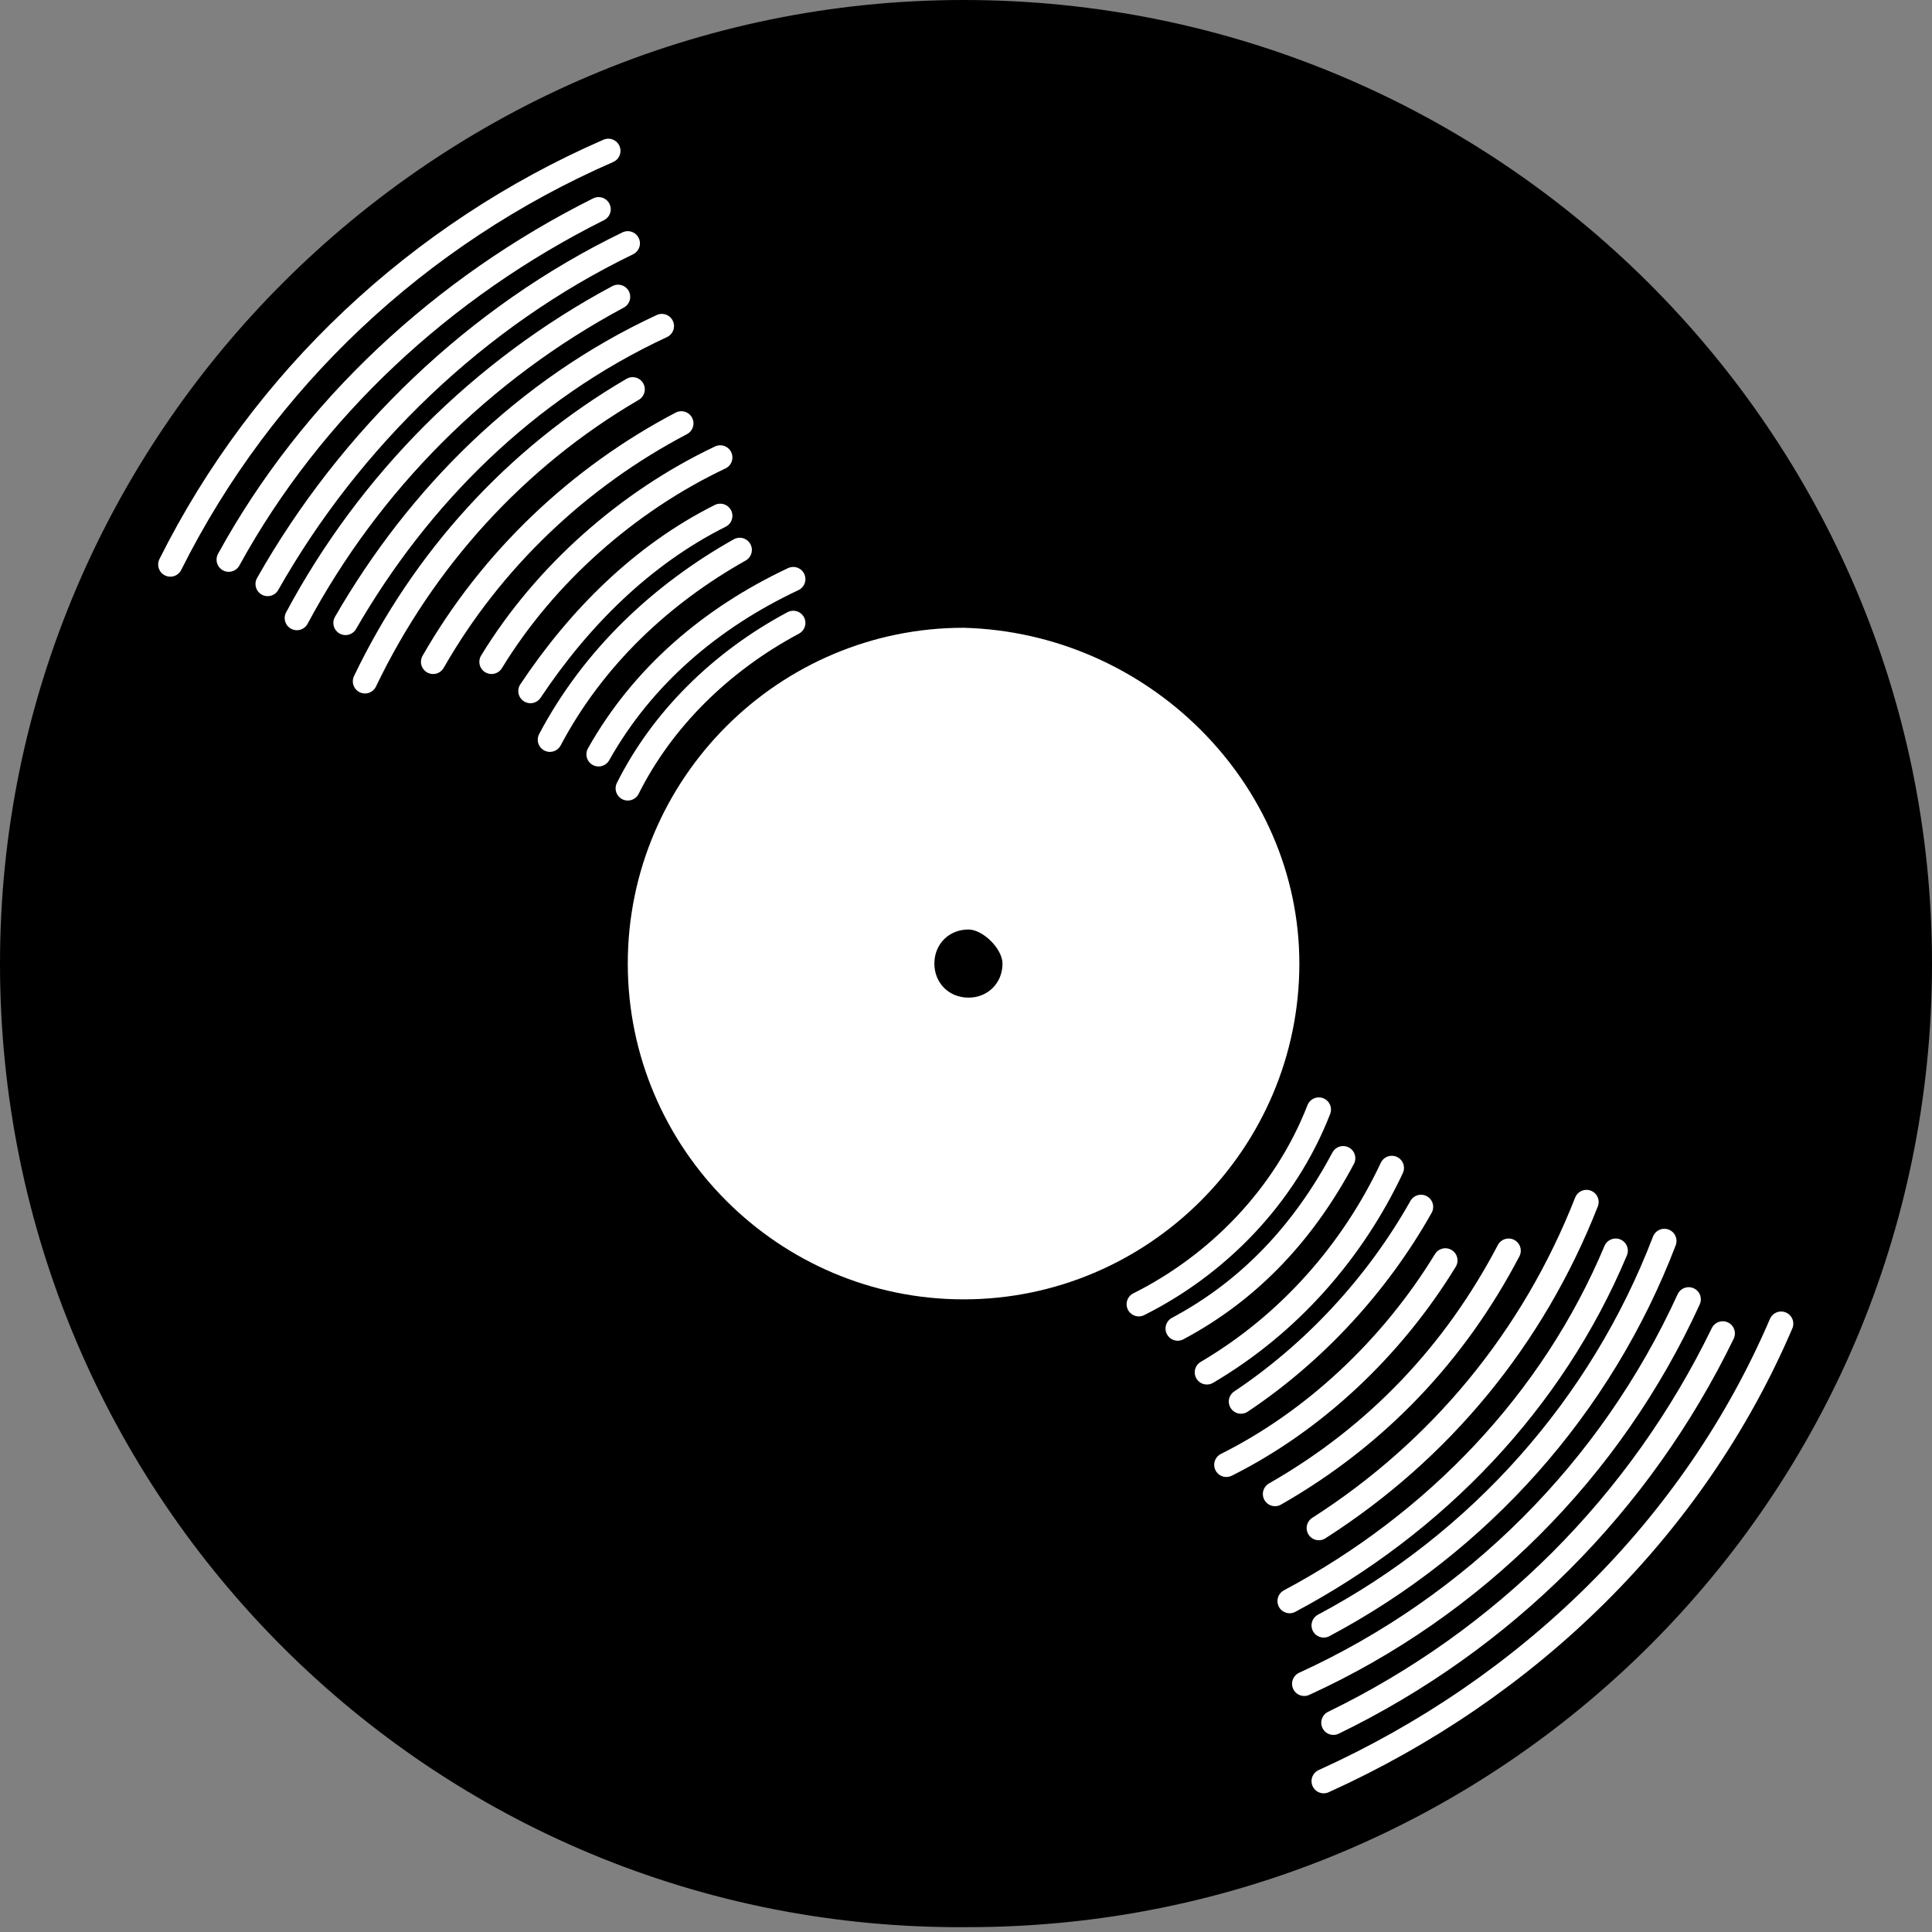 <?xml version="1.0" encoding="utf-8"?>
<!-- Generator: Adobe Illustrator 24.0.3, SVG Export Plug-In . SVG Version: 6.00 Build 0)  -->
<svg version="1.1" id="svg2" xmlns:svg="http://www.w3.org/2000/svg"
	 xmlns="http://www.w3.org/2000/svg" xmlns:xlink="http://www.w3.org/1999/xlink" x="0px" y="0px" viewBox="0 0 39.7 39.7"
	 style="enable-background:new 0 0 39.7 39.7;" xml:space="preserve">
<rect x="0" y="0" width="39.7" height="39.7" fill="#808080" stroke="none"/>
<style type="text/css">
	.st0{fill:#FFFFFF;}
	.st1{fill:none;stroke:#FFFFFF;stroke-width:0.5;stroke-linecap:round;stroke-linejoin:round;}
</style>
<g id="g13">
	<path id="path15" d="M39.7,19.8c0,11-8.9,19.8-19.8,19.8C8.9,39.7,0,30.8,0,19.8C0,8.9,8.9,0,19.8,0C30.8,0,39.7,8.9,39.7,19.8z"/>
	<path id="path17" class="st0" d="M26.7,19.8c0,3.8-3.1,6.9-6.9,6.9c-3.8,0-6.9-3.1-6.9-6.9c0-3.8,3.1-6.9,6.9-6.9
		C23.6,13,26.7,16.1,26.7,19.8z"/>
	<path id="path119" d="M20.6,19.8c0,0.4-0.3,0.7-0.7,0.7c-0.4,0-0.7-0.3-0.7-0.7c0-0.4,0.3-0.7,0.7-0.7
		C20.2,19.1,20.6,19.5,20.6,19.8z"/>
	<path id="path23" class="st1" d="M3.5,11.6c1.9-3.8,5.1-6.8,9-8.5"/>
	<path id="path27" class="st1" d="M36.6,27.2c-1.8,4.2-5.2,7.5-9.4,9.4"/>
	<path id="path31" class="st1" d="M4.7,11.5c1.7-3.1,4.4-5.6,7.6-7.2"/>
	<path id="path35" class="st1" d="M35.4,27.4c-1.7,3.5-4.5,6.3-8,8"/>
	<path id="path41" class="st1" d="M5.5,12c1.7-3,4.3-5.5,7.4-7"/>
	<path id="path45" class="st1" d="M34.7,26.7c-1.6,3.5-4.4,6.3-7.9,7.9"/>
	<path id="path49" class="st1" d="M34.2,25.5c-1.3,3.4-3.8,6.2-7,7.9"/>
	<path id="path53" class="st1" d="M6.1,12.7c1.5-2.8,3.8-5.1,6.6-6.6"/>
	<path id="path57" class="st1" d="M33.2,25.7c-1.3,3.1-3.7,5.6-6.7,7.2"/>
	<path id="path61" class="st1" d="M7.1,12.8c1.5-2.6,3.7-4.8,6.5-6.1"/>
	<path id="path65" class="st1" d="M7.5,14c1.2-2.5,3.1-4.6,5.5-6"/>
	<path id="path69" class="st1" d="M31,25.7c-1.1,2.1-2.7,3.8-4.8,5"/>
	<path id="path73" class="st1" d="M8.9,13.6c1.2-2.1,3-3.8,5.1-4.9"/>
	<path id="path77" class="st1" d="M29.7,25.9c-1.1,1.8-2.7,3.3-4.5,4.2"/>
	<path id="path81" class="st1" d="M10.1,13.6c1.1-1.8,2.8-3.3,4.7-4.2"/>
	<path id="path85" class="st1" d="M29.2,24.8c-0.9,1.6-2.2,3-3.7,4"/>
	<path id="path89" class="st1" d="M10.9,14.2c1-1.5,2.3-2.8,3.9-3.6"/>
	<path id="path93" class="st1" d="M28.6,24c-0.8,1.7-2.1,3.2-3.8,4.2"/>
	<path id="path97" class="st1" d="M11.3,15.2c0.9-1.7,2.3-3,3.9-3.9"/>
	<path id="path101" class="st1" d="M27.6,23.8c-0.8,1.5-1.9,2.7-3.4,3.5"/>
	<path id="path105" class="st1" d="M12.3,15.5c0.9-1.6,2.3-2.8,4-3.6"/>
	<path id="path109" class="st1" d="M27.1,22.8c-0.7,1.8-2.1,3.2-3.7,4"/>
	<path id="path113" class="st1" d="M12.9,16.2c0.7-1.4,1.9-2.6,3.4-3.4"/>
	<path id="path117" class="st1" d="M32.6,24.7c-1.1,2.8-3,5.1-5.5,6.7"/>
</g>
</svg>
